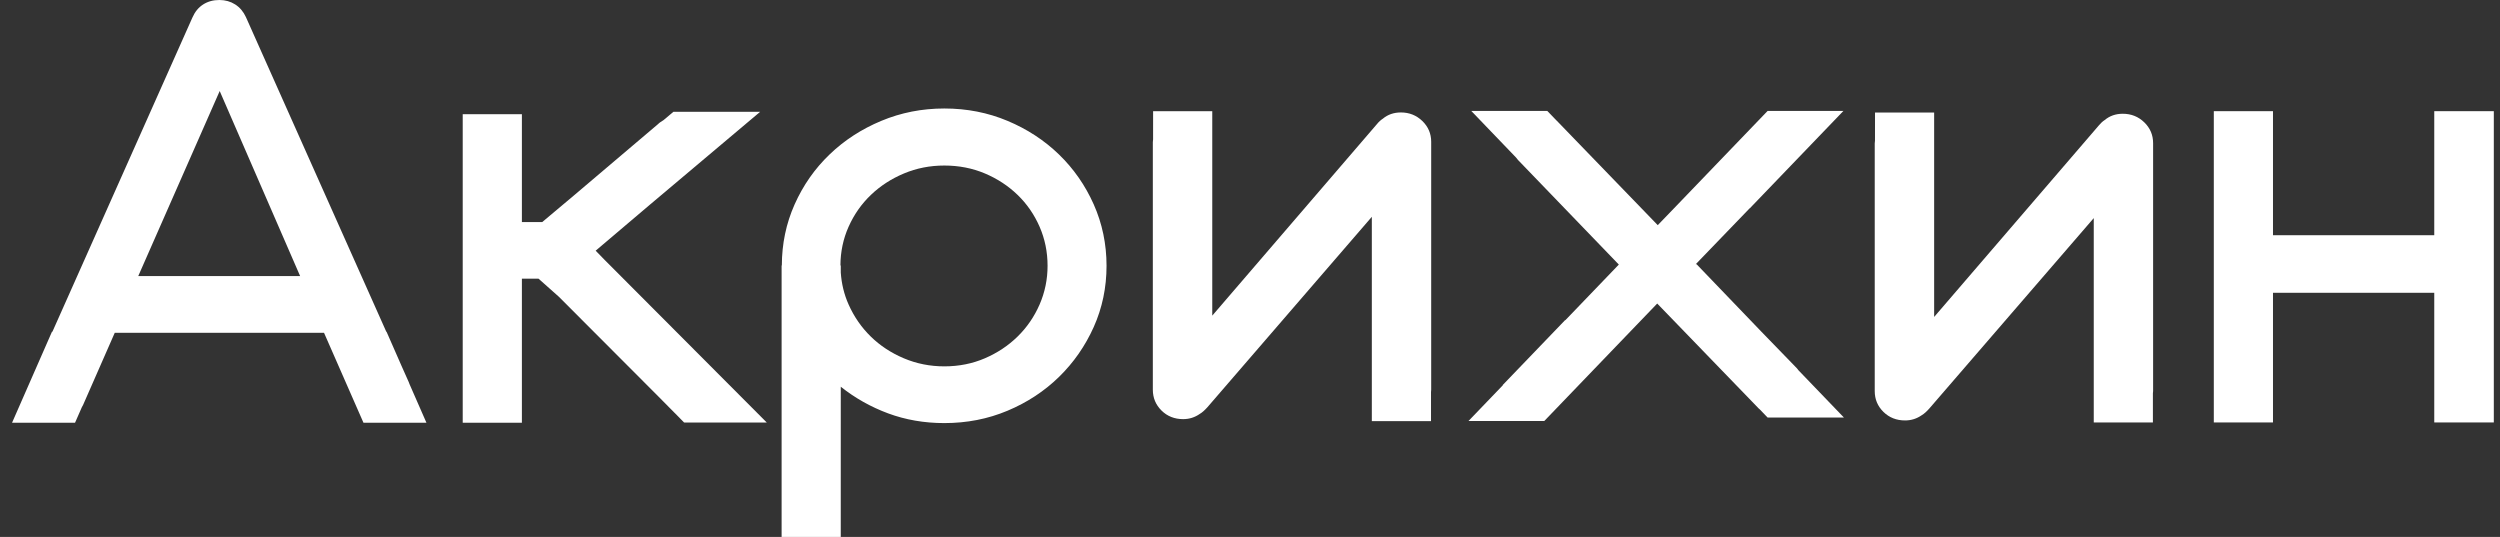<svg width="149" height="32" viewBox="0 0 149 32" fill="none" xmlns="http://www.w3.org/2000/svg">
<rect x="0" y="0" width="149" height="32" fill="#333333" stroke="none"/>
<path d="M85.288 23.36C85.292 23.317 85.299 23.275 85.299 23.231V8.45C85.299 7.966 85.123 7.554 84.772 7.212C84.419 6.872 83.993 6.702 83.493 6.702C83.073 6.702 82.715 6.826 82.416 7.075C82.294 7.154 82.179 7.258 82.071 7.39L72.251 18.812V6.628H68.725L68.724 8.304C68.72 8.36 68.71 8.413 68.709 8.471V23.231C68.71 23.716 68.883 24.128 69.227 24.469C69.572 24.81 70.003 24.98 70.517 24.98C70.883 24.98 71.214 24.875 71.511 24.666C71.647 24.587 71.795 24.456 71.96 24.273L81.761 12.922V25.099H85.288V23.36ZM65.188 19.487C65.695 18.354 65.949 17.138 65.95 15.841C65.949 14.544 65.694 13.325 65.188 12.185C64.68 11.045 63.989 10.053 63.116 9.208C62.242 8.362 61.221 7.694 60.048 7.203C58.878 6.712 57.623 6.466 56.282 6.466C54.955 6.466 53.703 6.712 52.526 7.203C51.348 7.694 50.319 8.362 49.44 9.208C48.559 10.053 47.866 11.045 47.358 12.185C46.853 13.319 46.6 14.531 46.598 15.82H46.584V18.576V32H50.109L50.11 23.049C50.957 23.723 51.898 24.253 52.931 24.637C53.974 25.023 55.091 25.216 56.281 25.216C57.623 25.216 58.878 24.971 60.049 24.479C61.22 23.988 62.242 23.317 63.116 22.465C63.989 21.613 64.679 20.621 65.188 19.487ZM62.435 15.841C62.435 16.653 62.275 17.423 61.959 18.15C61.641 18.878 61.204 19.514 60.649 20.057C60.094 20.601 59.443 21.033 58.699 21.354C57.954 21.675 57.149 21.835 56.282 21.835C55.43 21.835 54.624 21.675 53.867 21.354C53.108 21.033 52.453 20.601 51.897 20.057C51.342 19.514 50.902 18.878 50.577 18.15C50.306 17.544 50.155 16.907 50.11 16.241V15.82H50.09C50.093 15.003 50.255 14.233 50.577 13.512C50.902 12.784 51.344 12.153 51.907 11.615C52.467 11.079 53.126 10.652 53.877 10.338C54.628 10.023 55.429 9.866 56.281 9.866C57.148 9.866 57.955 10.023 58.7 10.338C59.443 10.652 60.094 11.079 60.648 11.615C61.204 12.153 61.641 12.784 61.959 13.512C62.276 14.239 62.435 15.015 62.435 15.841Z" fill="white"/>
<path d="M128.325 23.309V8.529C128.325 8.045 128.149 7.631 127.798 7.29C127.445 6.95 127.019 6.78 126.518 6.78C126.097 6.78 125.738 6.905 125.441 7.154C125.32 7.232 125.205 7.337 125.097 7.468L115.275 18.89V6.707H111.751L111.749 8.383C111.746 8.438 111.736 8.491 111.734 8.55V23.309C111.734 23.794 111.906 24.207 112.252 24.548C112.598 24.888 113.027 25.058 113.542 25.058C113.908 25.058 114.239 24.954 114.537 24.745C114.672 24.666 114.82 24.535 114.984 24.351L124.788 12.999V25.178H128.313V23.439C128.317 23.395 128.325 23.354 128.325 23.309Z" fill="white"/>
<path d="M104.293 12.411L109.867 6.612H108.142H105.349L99.775 12.411L98.802 13.419L92.78 7.191C92.775 7.186 92.769 7.183 92.762 7.176L92.219 6.612H92.205H89.567H87.688L90.354 9.387C90.392 9.436 90.428 9.488 90.472 9.534L96.482 15.768L93.294 19.085H93.275L89.567 22.942V22.963L87.523 25.09H92.041L98.77 18.09L104.824 24.35C104.842 24.367 104.86 24.379 104.878 24.395L105.349 24.885H105.376H108.142H109.897L107.181 22.061C107.152 22.023 107.128 21.983 107.094 21.949L104.98 19.77L101.116 15.748H101.078L101.072 15.741L104.283 12.411H104.293Z" fill="white"/>
<path d="M148.631 8.465V6.626H145.684H145.105H145.082V14.019H135.47V6.626H131.943V25.178H135.47V17.45H145.082V25.178H145.105H145.684H148.631V23.401V8.465Z" fill="white"/>
<path d="M38.729 12.203L45.305 6.663H40.136L39.547 7.159C39.391 7.252 39.286 7.334 39.286 7.334L39.233 7.384L34.181 11.669L32.314 13.237H31.105V6.807H27.578V25.194H31.105V16.609H32.096L33.313 17.691L39.227 23.618L40.206 24.607C40.211 24.612 40.215 24.615 40.22 24.619L40.774 25.184L40.792 25.174L40.798 25.185H45.702L36.035 15.489L35.501 14.941L38.729 12.203ZM21.662 25.194H25.415L24.409 22.898C24.394 22.86 24.384 22.821 24.366 22.783L23.912 21.764L23.038 19.772H23.023L14.658 1.022C14.508 0.695 14.295 0.442 14.018 0.265C13.74 0.088 13.426 0 13.074 0C12.708 0 12.387 0.088 12.109 0.265C11.831 0.442 11.618 0.701 11.469 1.042L3.123 19.772H3.097L0.719 25.194H4.473L4.878 24.27C4.901 24.226 4.93 24.187 4.95 24.139L6.839 19.835H19.312L21.662 25.194ZM17.887 16.453H8.24L13.094 5.425L17.887 16.453Z" fill="white"/>
</svg>
